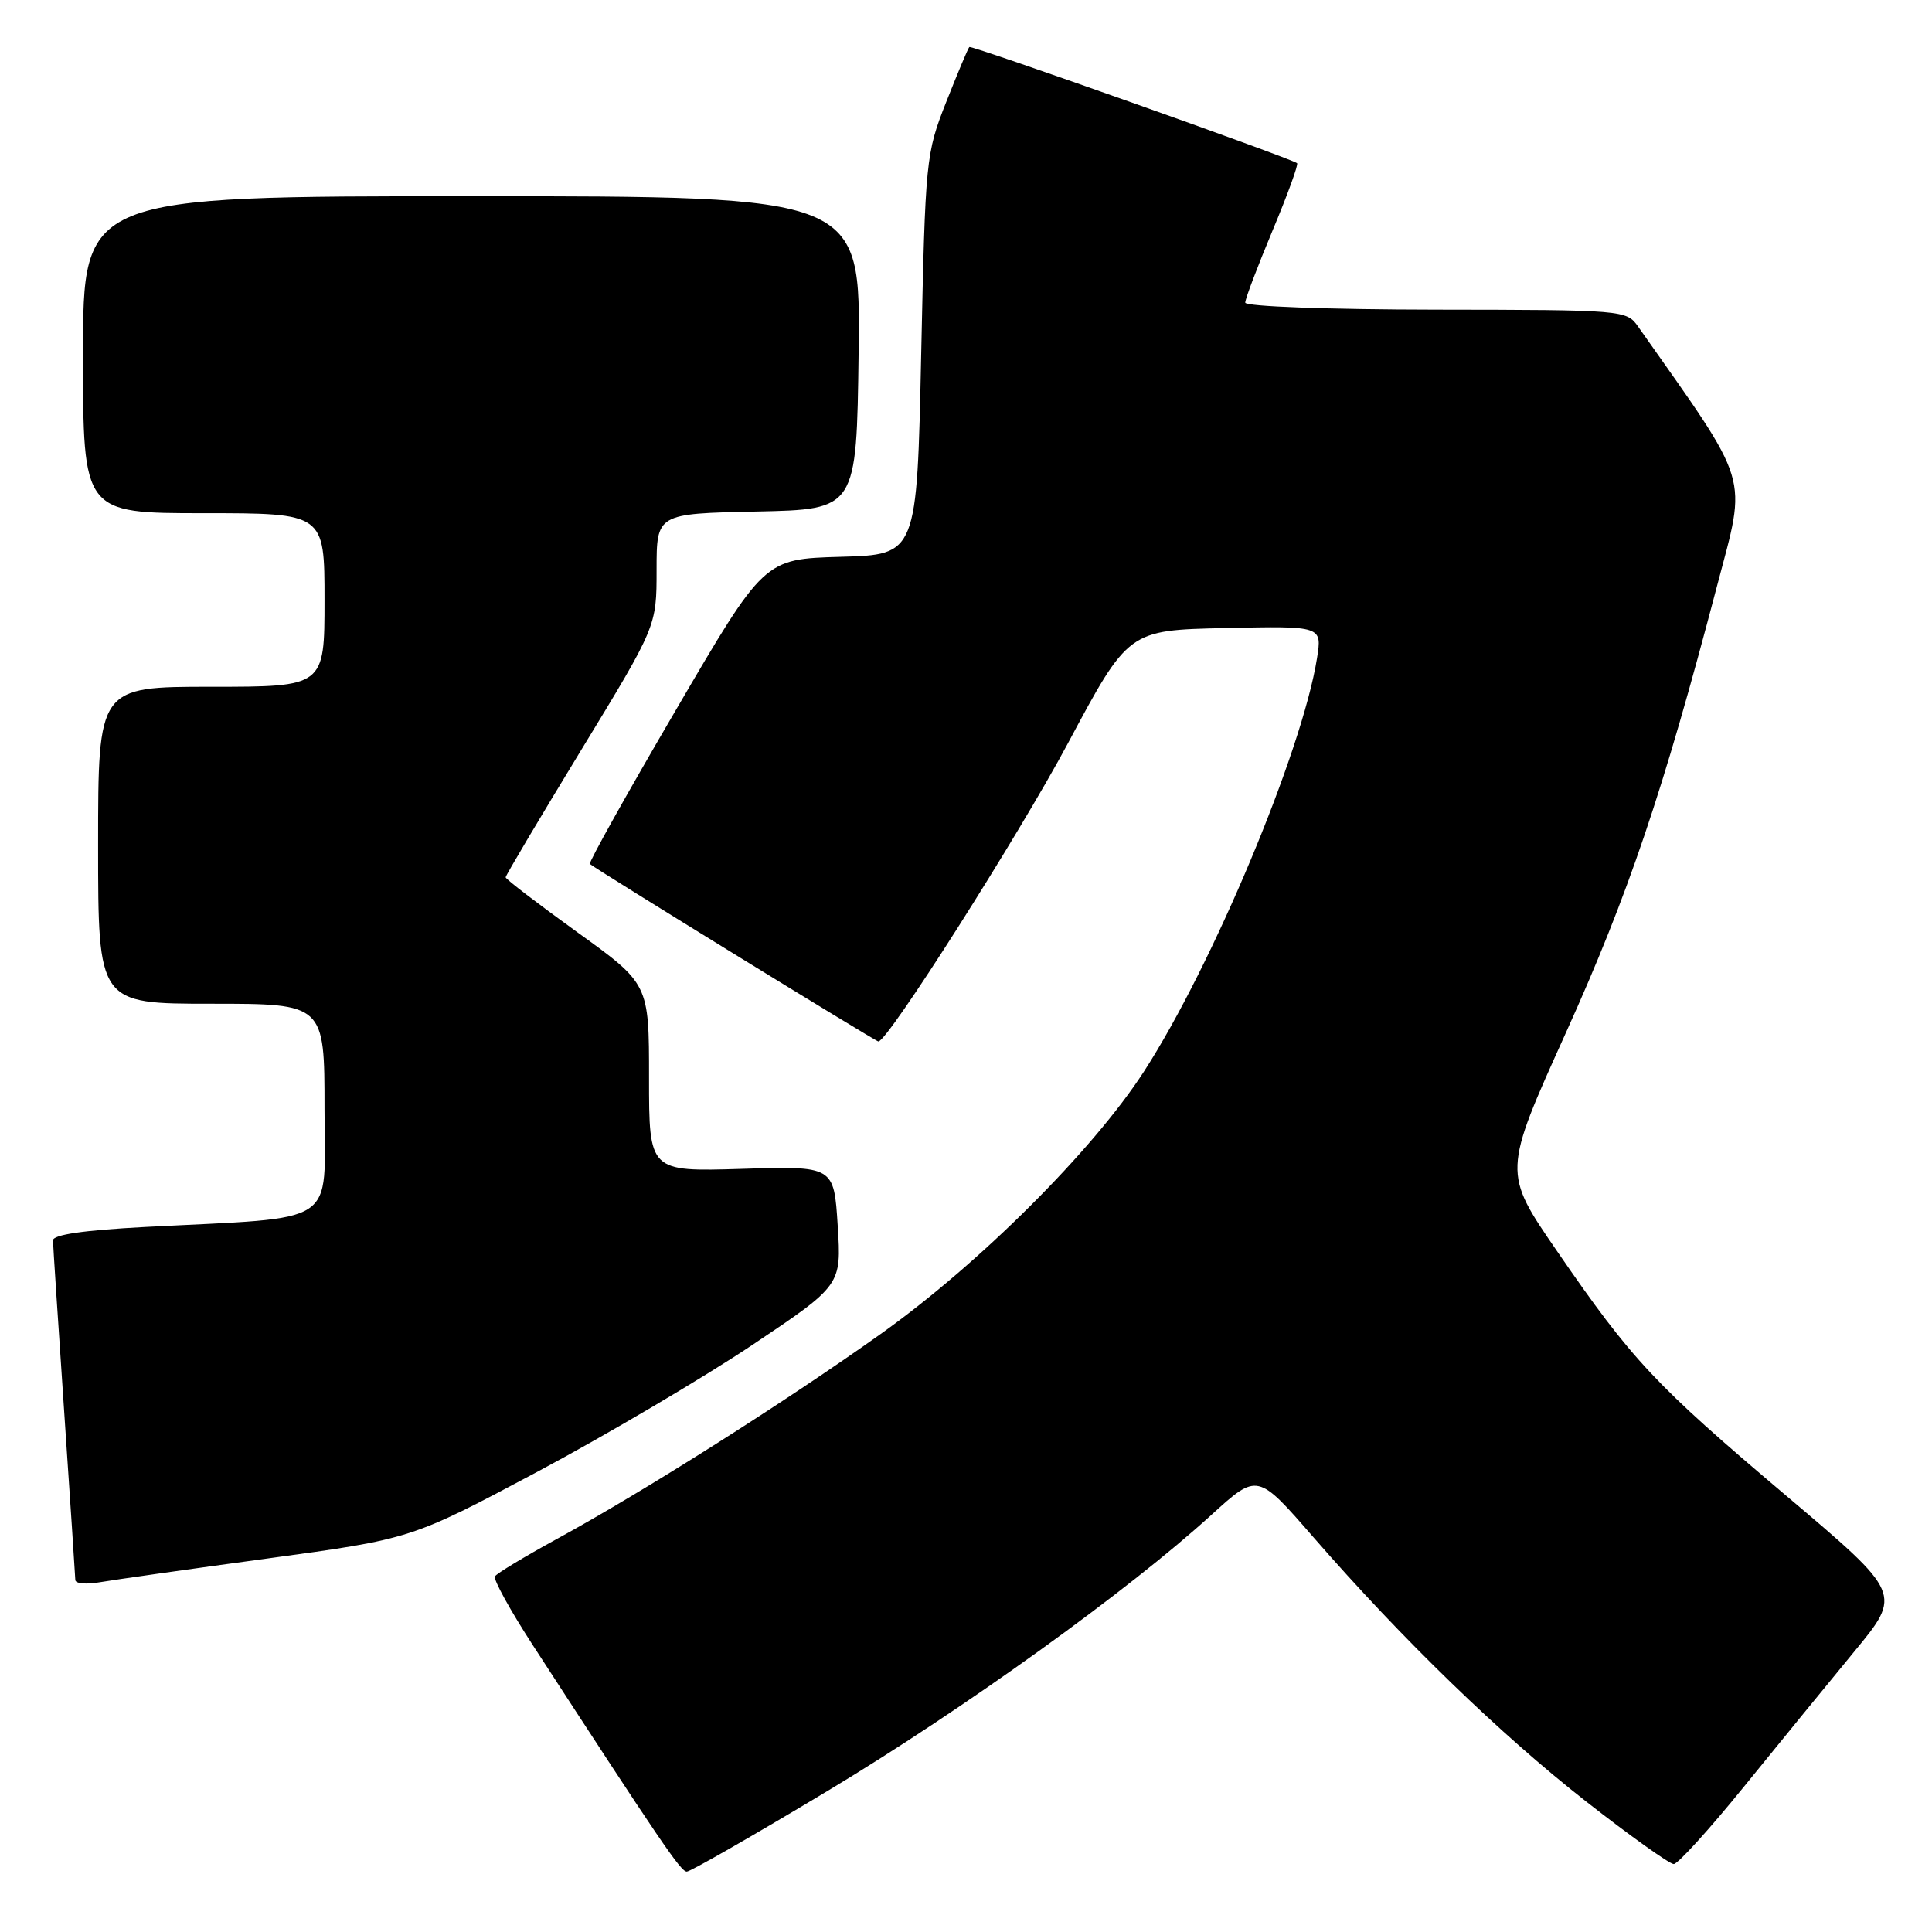 <?xml version="1.0" encoding="UTF-8" standalone="no"?>
<!DOCTYPE svg PUBLIC "-//W3C//DTD SVG 1.1//EN" "http://www.w3.org/Graphics/SVG/1.1/DTD/svg11.dtd" >
<svg xmlns="http://www.w3.org/2000/svg" xmlns:xlink="http://www.w3.org/1999/xlink" version="1.1" viewBox="0 0 256 256">
 <g >
 <path fill="currentColor"
d=" M 109.69 237.29 C 127.70 226.46 149.45 210.82 160.56 200.69 C 166.63 195.17 166.63 195.17 174.06 203.72 C 185.88 217.30 198.83 229.84 210.22 238.75 C 216.03 243.29 221.23 247.00 221.78 247.00 C 222.32 247.00 226.51 242.39 231.08 236.75 C 235.65 231.11 242.24 223.05 245.71 218.83 C 252.03 211.17 252.03 211.17 236.72 198.22 C 219.26 183.46 216.27 180.26 206.32 165.79 C 199.13 155.34 199.13 155.34 207.50 136.82 C 215.75 118.56 220.33 105.02 227.52 77.63 C 231.48 62.56 232.13 64.68 217.06 43.28 C 215.52 41.09 215.18 41.06 190.25 41.03 C 175.98 41.01 165.00 40.61 165.00 40.10 C 165.00 39.60 166.63 35.31 168.62 30.55 C 170.61 25.80 172.07 21.78 171.87 21.62 C 170.98 20.94 128.71 5.96 128.44 6.23 C 128.27 6.39 126.90 9.67 125.38 13.51 C 122.68 20.35 122.61 21.06 122.06 47.00 C 121.50 73.50 121.50 73.50 111.38 73.78 C 101.25 74.07 101.25 74.07 89.54 94.11 C 83.09 105.13 77.97 114.30 78.16 114.48 C 78.75 115.06 116.04 138.00 116.39 138.00 C 117.63 138.00 134.91 110.82 141.50 98.50 C 149.52 83.50 149.52 83.50 162.35 83.22 C 175.19 82.94 175.19 82.94 174.51 87.22 C 172.54 99.57 160.67 127.93 151.58 141.98 C 144.80 152.46 129.76 167.46 116.71 176.75 C 104.04 185.77 85.28 197.65 73.75 203.94 C 69.49 206.27 65.81 208.49 65.58 208.88 C 65.34 209.26 67.61 213.39 70.63 218.04 C 87.62 244.20 90.21 248.00 91.00 248.00 C 91.48 248.00 99.89 243.18 109.69 237.29 Z  M 35.50 206.50 C 54.50 203.91 54.50 203.91 71.18 195.03 C 80.35 190.14 93.17 182.57 99.68 178.22 C 111.50 170.30 111.50 170.30 111.00 162.40 C 110.50 154.50 110.50 154.50 98.25 154.88 C 86.00 155.25 86.00 155.25 86.00 142.81 C 86.00 130.37 86.00 130.37 76.50 123.53 C 71.28 119.76 67.00 116.49 67.00 116.25 C 67.00 116.01 71.50 108.43 77.00 99.40 C 87.00 82.99 87.00 82.99 87.00 75.52 C 87.00 68.06 87.00 68.06 100.25 67.78 C 113.50 67.50 113.50 67.50 113.77 46.75 C 114.04 26.00 114.04 26.00 62.52 26.00 C 11.00 26.00 11.00 26.00 11.00 47.00 C 11.00 68.00 11.00 68.00 27.00 68.00 C 43.00 68.00 43.00 68.00 43.00 79.50 C 43.00 91.00 43.00 91.00 28.00 91.00 C 13.00 91.00 13.00 91.00 13.00 112.00 C 13.00 133.00 13.00 133.00 28.00 133.00 C 43.00 133.00 43.00 133.00 43.00 146.90 C 43.00 162.72 45.26 161.22 19.25 162.58 C 11.10 163.01 7.01 163.60 7.02 164.36 C 7.03 164.99 7.70 175.18 8.50 187.00 C 9.30 198.82 9.97 208.89 9.98 209.36 C 9.99 209.84 11.46 209.97 13.25 209.65 C 15.04 209.34 25.05 207.92 35.50 206.50 Z "/>
</g>
</svg>